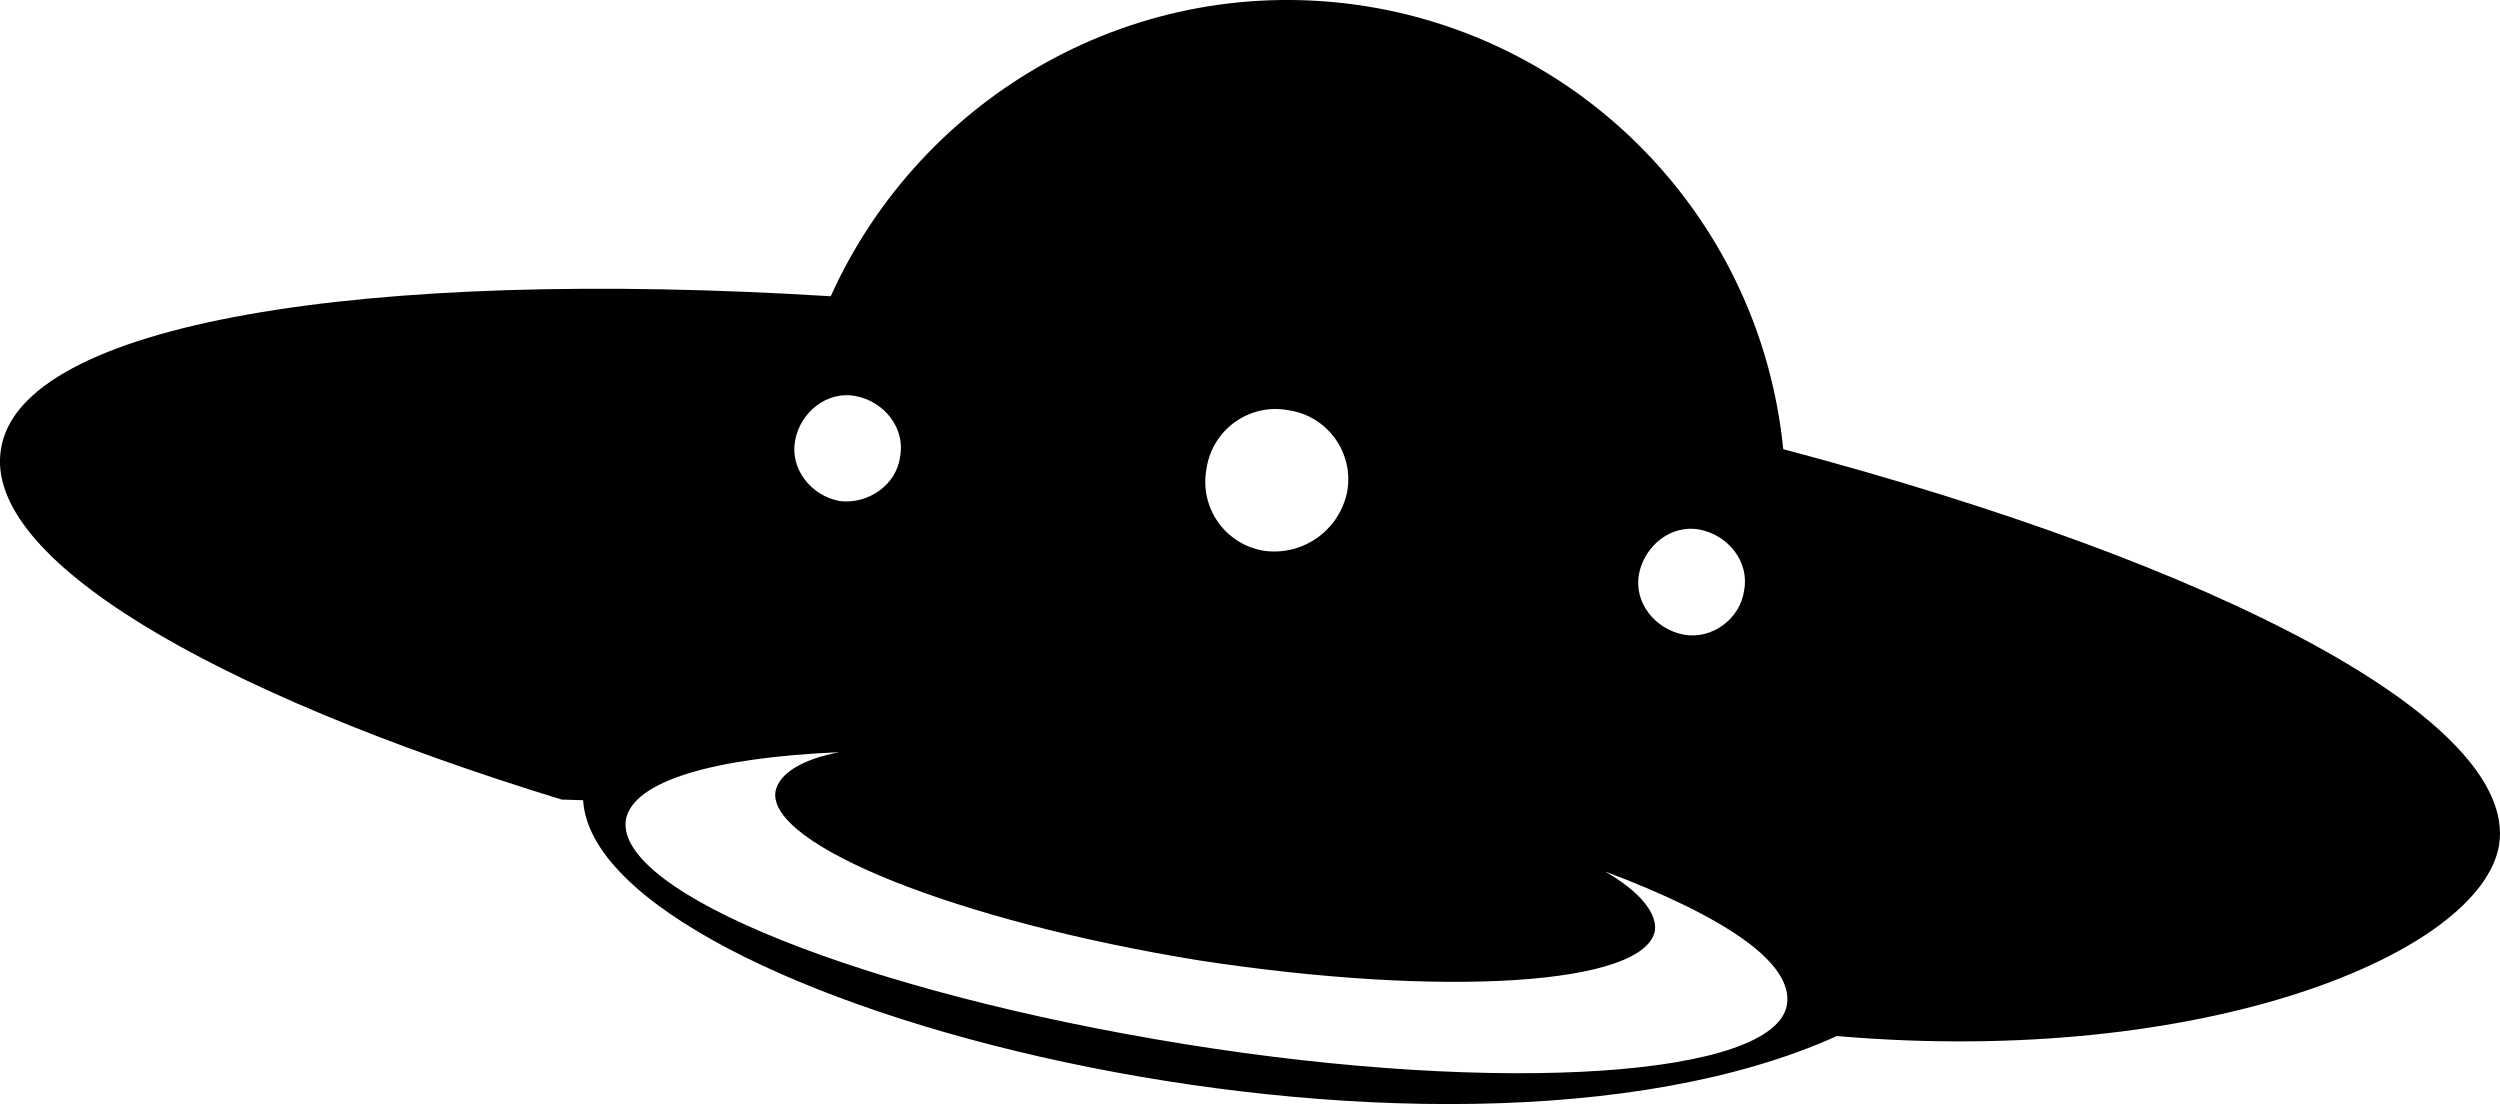 <?xml version="1.0" encoding="UTF-8" standalone="no"?>
<svg
   width="24"
   height="10.599"
   viewBox="0 0 24 10.599"
   role="img"
   version="1.1"
   id="svg4"
   sodipodi:docname="Hoppscotch.svg"
   inkscape:version="1.1.2 (b8e25be833, 2022-02-05)"
   xmlns:inkscape="http://www.inkscape.org/namespaces/inkscape"
   xmlns:sodipodi="http://sodipodi.sourceforge.net/DTD/sodipodi-0.dtd"
   xmlns="http://www.w3.org/2000/svg"
   xmlns:svg="http://www.w3.org/2000/svg">
  <defs
     id="defs8" />
  <sodipodi:namedview
     id="namedview6"
     pagecolor="#505050"
     bordercolor="#eeeeee"
     borderopacity="1"
     inkscape:pageshadow="0"
     inkscape:pageopacity="0"
     inkscape:pagecheckerboard="0"
     showgrid="false"
     inkscape:zoom="13.416667"
     inkscape:cx="-5.6645961"
     inkscape:cy="7.6770184"
     inkscape:window-width="1920"
     inkscape:window-height="1001"
     inkscape:window-x="-9"
     inkscape:window-y="-9"
     inkscape:window-maximized="1"
     inkscape:current-layer="svg4" />
  <path
     d="m 17.119,4.312 c -0.215,-2.166 -1.866,-3.914 -4.016,-4.254 -2.188,-0.342 -4.256,0.854 -5.128,2.786 -4.494,-0.278 -7.784,0.257 -7.966,1.47 -0.17,1.041 1.992,2.32 5.383,3.362 l 0.206,0.006 c 0.118,1.961 8.208,3.992 12.036,2.264 3.526,0.304 6.186,-0.794 6.358,-1.837 0.178,-1.188 -2.662,-2.682 -6.873,-3.797 z m -0.375,1.353 c -0.035,0.274 -0.309,0.479 -0.582,0.427 -0.273,-0.052 -0.479,-0.308 -0.428,-0.581 0.053,-0.273 0.309,-0.479 0.582,-0.427 0.273,0.052 0.479,0.307 0.428,0.581 z m -5.162,-1.163 c 0.054,-0.377 0.411,-0.634 0.786,-0.564 0.378,0.054 0.634,0.412 0.564,0.787 -0.076,0.364 -0.417,0.609 -0.786,0.564 -0.378,-0.054 -0.634,-0.412 -0.564,-0.787 z m -3.949,-0.273 c 0.051,-0.274 0.307,-0.479 0.581,-0.427 0.274,0.052 0.479,0.308 0.427,0.581 -0.034,0.273 -0.308,0.461 -0.581,0.427 -0.273,-0.051 -0.478,-0.308 -0.427,-0.581 z m 9.521,5.419 c -0.119,0.684 -2.701,0.871 -5.778,0.376 C 8.299,9.529 5.906,8.571 6.008,7.871 c 0.068,-0.377 0.854,-0.599 2.051,-0.65 -0.358,0.067 -0.58,0.204 -0.614,0.376 -0.085,0.512 1.744,1.247 4.068,1.623 2.342,0.359 4.29,0.24 4.375,-0.291 0.018,-0.17 -0.154,-0.375 -0.479,-0.563 1.13,0.426 1.814,0.872 1.745,1.282 z"
     id="svgIcon"
     sodipodi:nodetypes="ccccccccccscscccccccsccccsccccccc"
     style="fill:currentColor" />
</svg>
